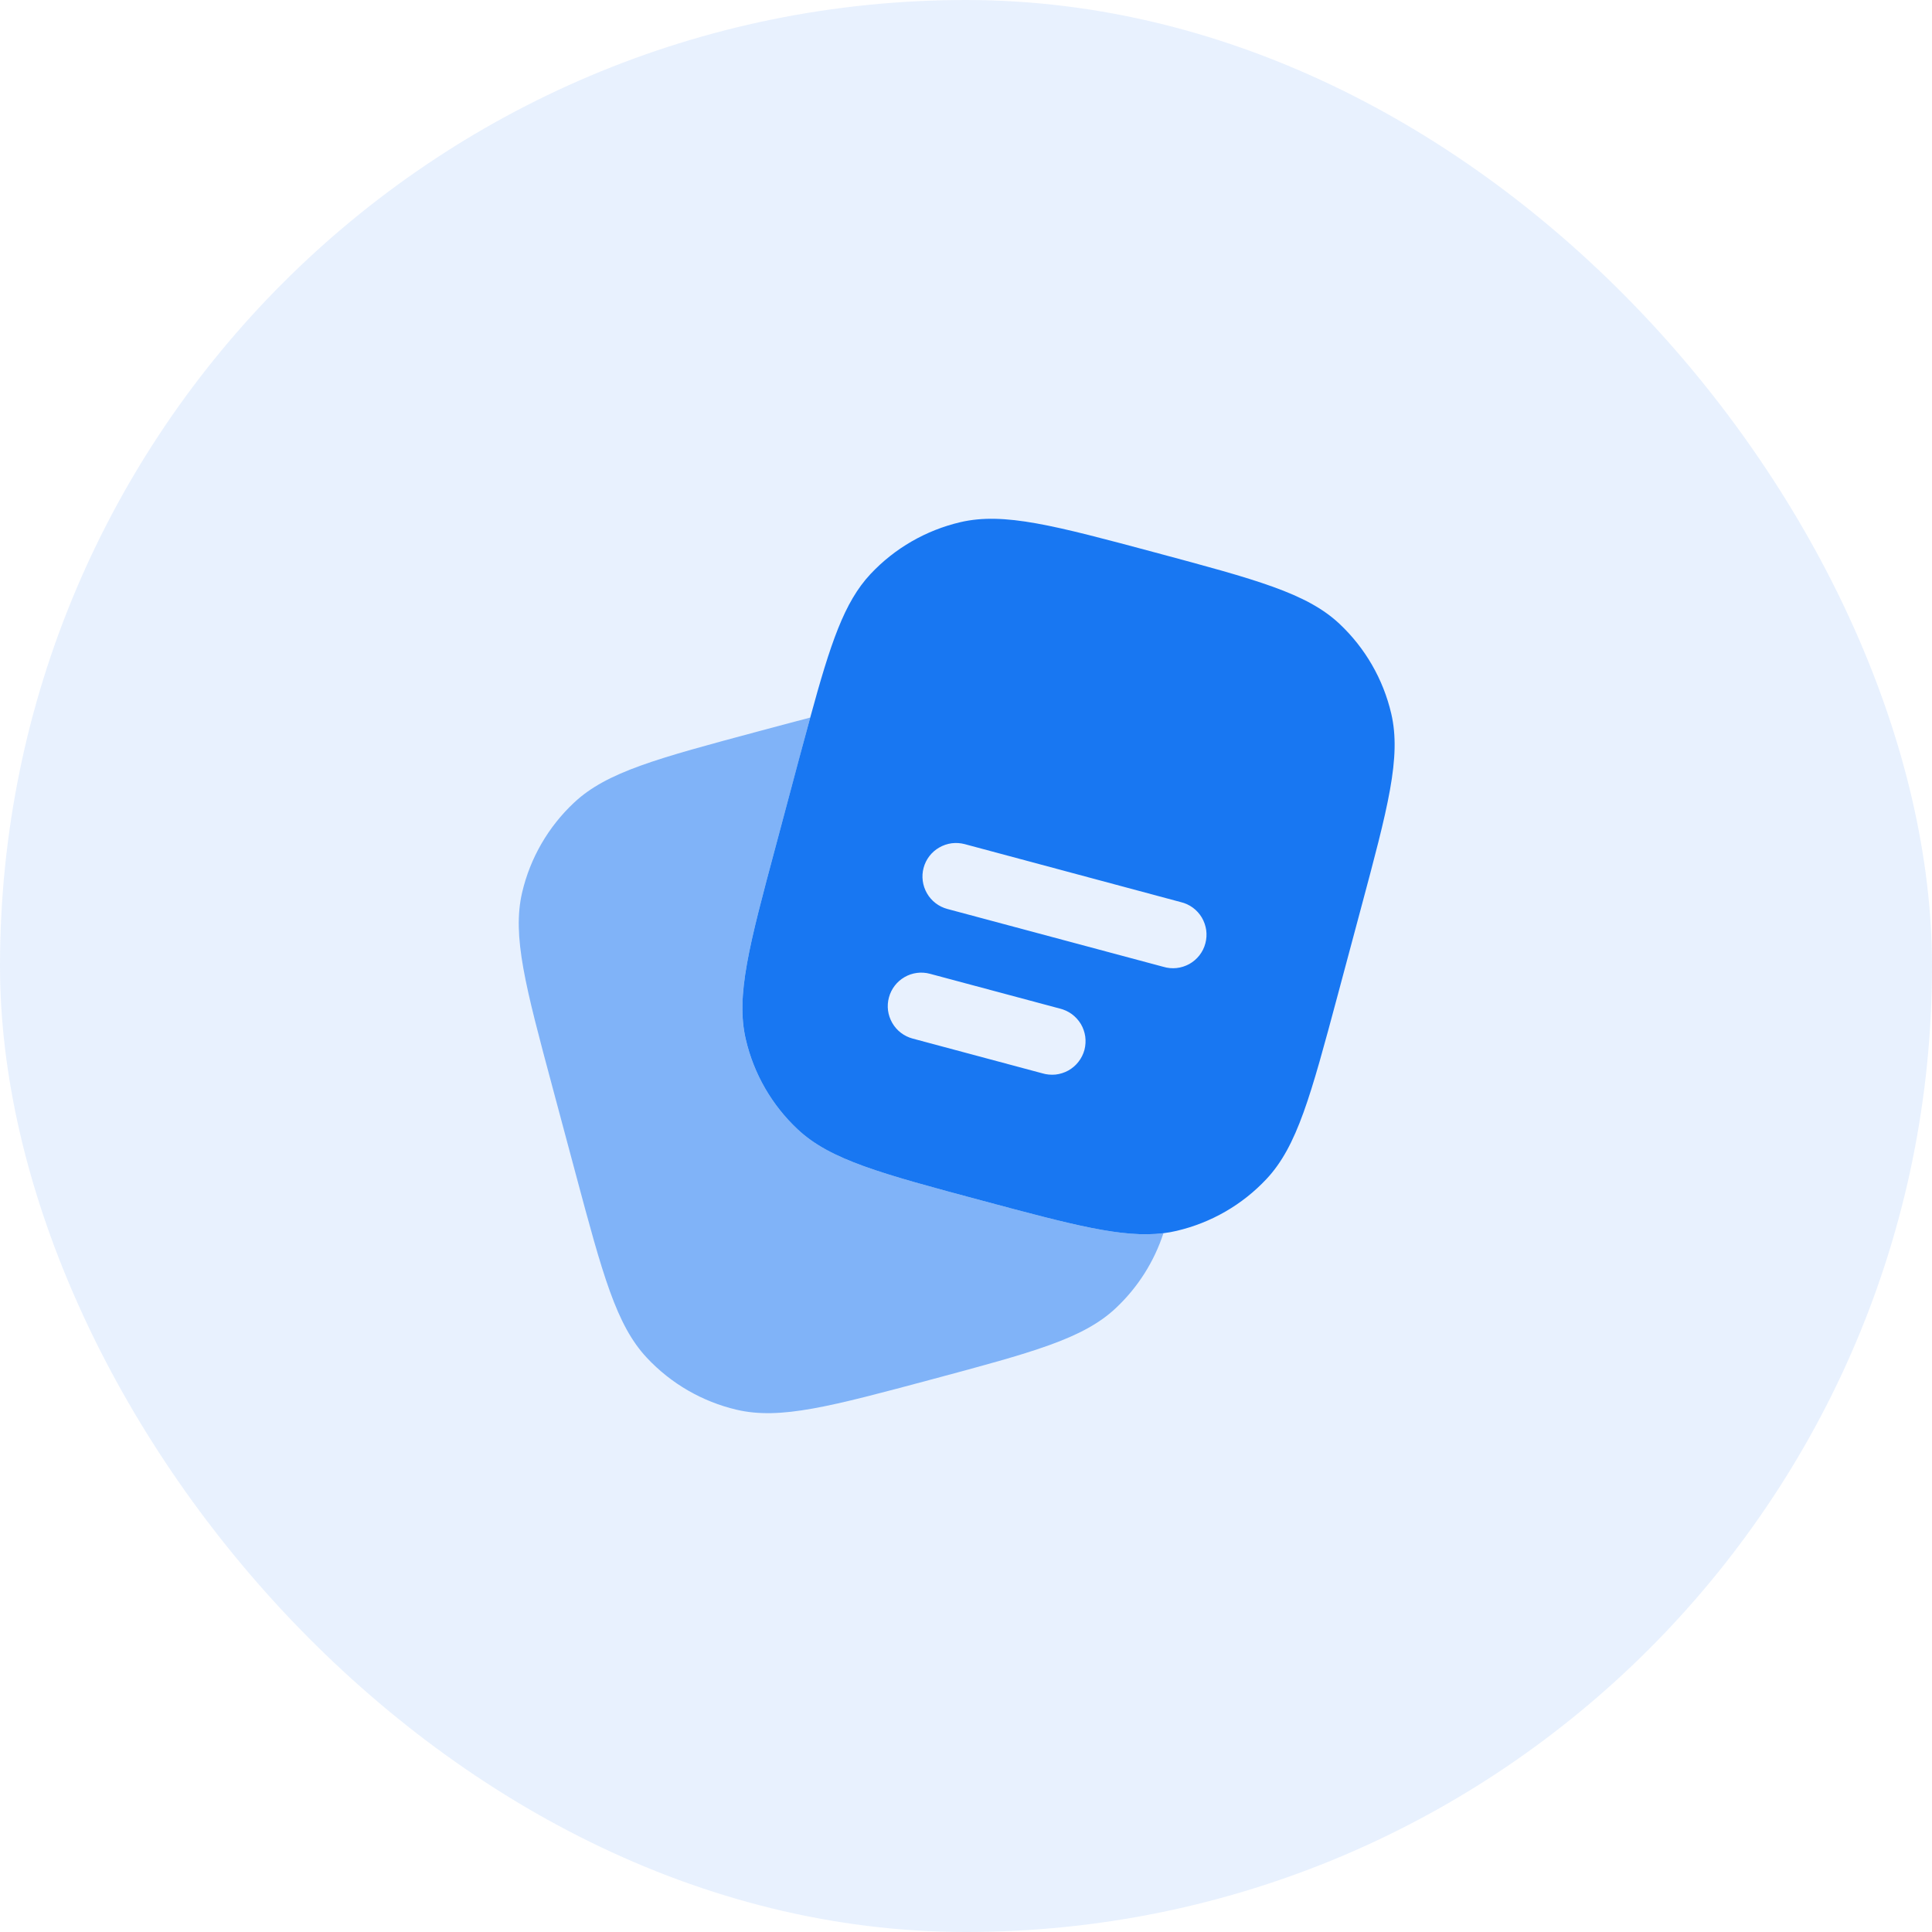 <svg width="36" height="36" viewBox="0 0 36 36" fill="none" xmlns="http://www.w3.org/2000/svg">
<rect width="36" height="36" rx="18" fill="#1877F2" fill-opacity="0.1"/>
<path opacity="0.5" d="M21.679 22.979C21.505 23.512 21.199 23.993 20.789 24.377C20.18 24.948 19.24 25.199 17.361 25.703C15.482 26.206 14.542 26.459 13.729 26.269C13.087 26.119 12.504 25.782 12.054 25.301C11.483 24.692 11.23 23.752 10.727 21.873L10.296 20.263C9.792 18.384 9.54 17.444 9.729 16.631C9.879 15.989 10.216 15.406 10.698 14.955C11.307 14.384 12.247 14.133 14.126 13.629C14.481 13.534 14.804 13.447 15.097 13.371L14.894 14.126L14.463 15.736C13.959 17.615 13.707 18.554 13.896 19.368C14.046 20.01 14.383 20.593 14.864 21.044C15.474 21.614 16.414 21.866 18.293 22.37C19.986 22.824 20.917 23.073 21.679 22.979Z" fill="#1877F2"/>
<path fill-rule="evenodd" clip-rule="evenodd" d="M25.358 16.93L24.927 18.54C24.423 20.419 24.171 21.359 23.6 21.968C23.15 22.449 22.567 22.785 21.925 22.935C21.844 22.954 21.763 22.969 21.679 22.979C20.917 23.073 19.986 22.824 18.293 22.37C16.413 21.866 15.473 21.614 14.864 21.044C14.383 20.593 14.046 20.01 13.897 19.368C13.707 18.555 13.959 17.615 14.463 15.736L14.893 14.126L15.097 13.372C15.476 11.984 15.731 11.22 16.22 10.697C16.671 10.216 17.254 9.88 17.895 9.73C18.709 9.54 19.648 9.792 21.529 10.296C23.407 10.8 24.347 11.051 24.956 11.621C25.437 12.072 25.774 12.655 25.924 13.298C26.113 14.111 25.862 15.05 25.358 16.93ZM17.21 16.171C17.231 16.092 17.268 16.017 17.318 15.952C17.368 15.887 17.43 15.833 17.502 15.792C17.573 15.751 17.651 15.724 17.733 15.713C17.814 15.703 17.897 15.708 17.976 15.729L22.001 16.809C22.082 16.828 22.159 16.863 22.227 16.913C22.294 16.962 22.351 17.025 22.394 17.097C22.436 17.169 22.464 17.248 22.476 17.331C22.487 17.414 22.482 17.498 22.46 17.579C22.439 17.66 22.401 17.735 22.35 17.801C22.298 17.867 22.234 17.922 22.161 17.963C22.088 18.003 22.007 18.029 21.924 18.038C21.841 18.047 21.757 18.039 21.677 18.015L17.652 16.937C17.492 16.894 17.355 16.789 17.273 16.646C17.19 16.502 17.167 16.331 17.21 16.171ZM16.564 18.586C16.607 18.426 16.711 18.29 16.855 18.207C16.998 18.124 17.169 18.102 17.328 18.145L19.744 18.792C19.825 18.811 19.902 18.846 19.97 18.895C20.038 18.945 20.095 19.007 20.139 19.079C20.182 19.151 20.21 19.231 20.222 19.314C20.233 19.397 20.228 19.482 20.207 19.563C20.185 19.644 20.147 19.72 20.095 19.786C20.044 19.852 19.979 19.907 19.906 19.948C19.832 19.988 19.752 20.014 19.668 20.023C19.585 20.031 19.5 20.023 19.42 19.999L17.005 19.352C16.926 19.331 16.852 19.294 16.786 19.244C16.721 19.194 16.667 19.132 16.626 19.061C16.585 18.989 16.558 18.911 16.547 18.829C16.537 18.748 16.542 18.665 16.564 18.586Z" fill="#1877F2"/>
</svg>
